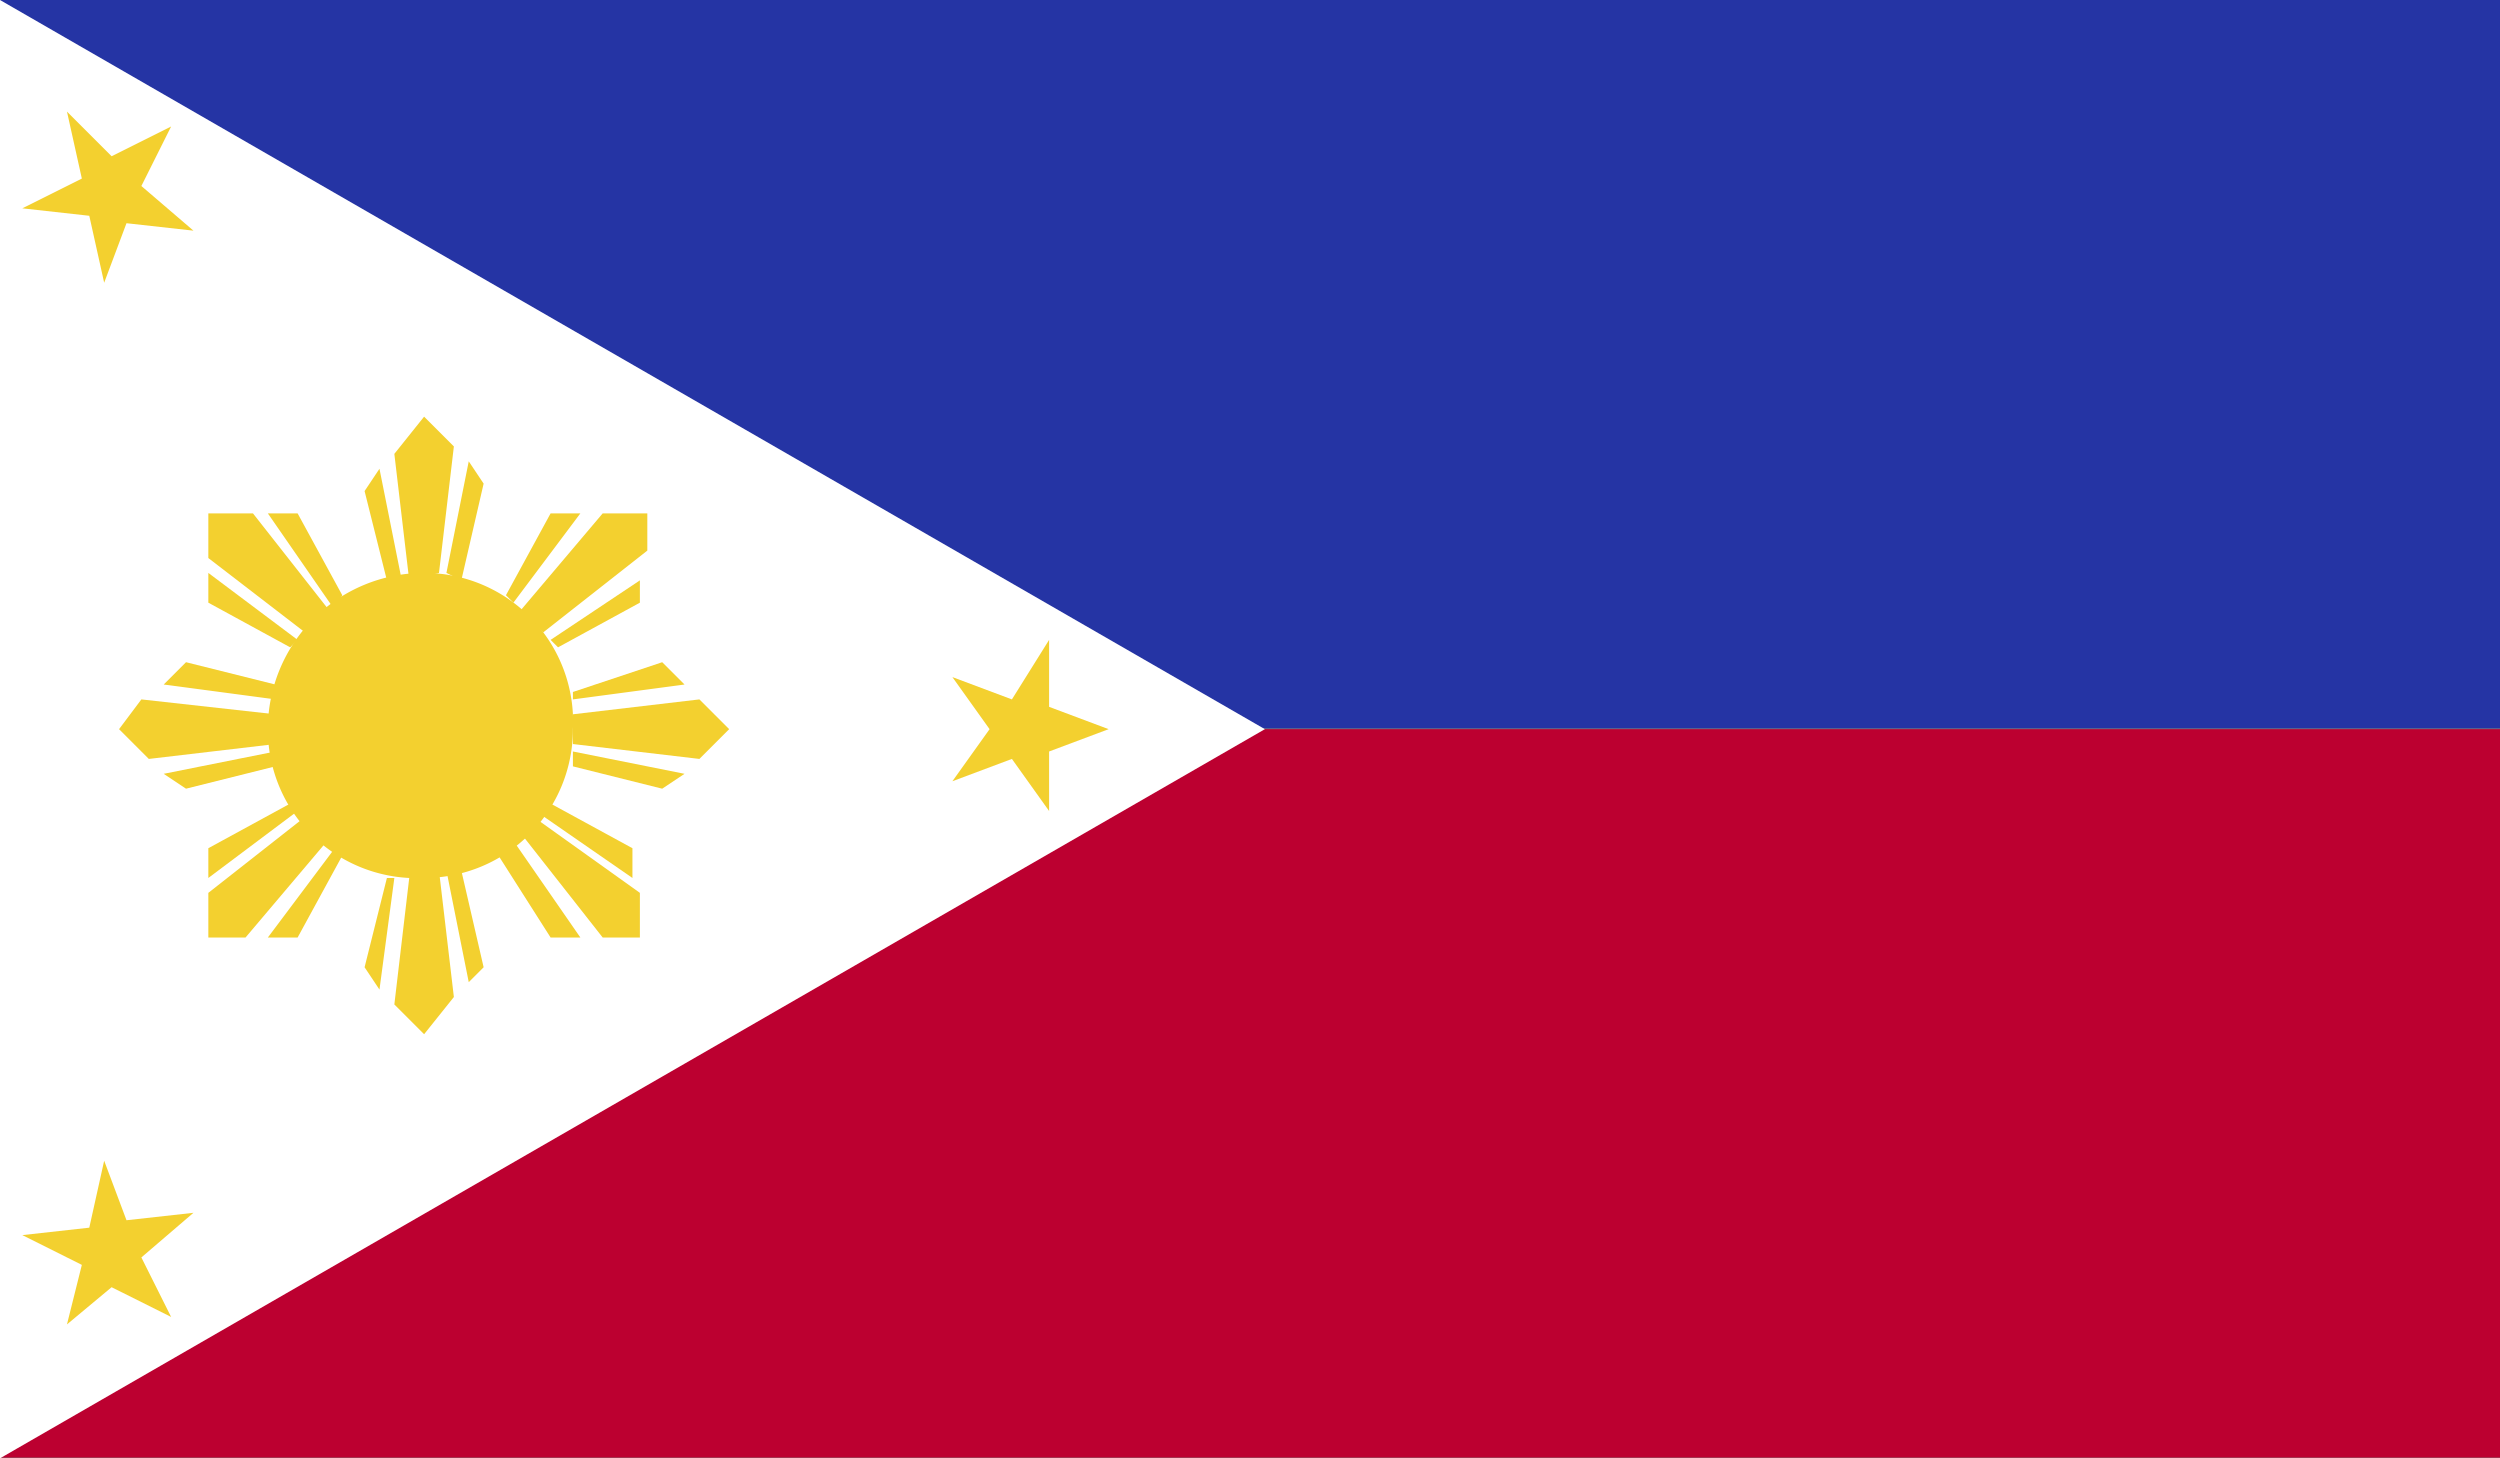 <svg xmlns="http://www.w3.org/2000/svg" xmlns:xlink="http://www.w3.org/1999/xlink" viewBox="0 0 33.6 19.6"><rect x="0" y="0" width="33.6" height="19.6" fill="#808080" stroke="none"/><defs><clipPath id="a" transform="translate(-564.6 -447.7)"><rect x="564.6" y="447.7" width="33.6" height="19.58" fill="none"/></clipPath></defs><title>PHL</title><g clip-path=""><rect width="33.6" height="9.79" fill="#2534a4"/><rect y="9.8" width="33.6" height="9.79" fill="#bc0030"/><polygon points="0 0 0 19.6 17 9.8 0 0" fill="#fff"/><polygon points="2.3 17.7 1.5 17.3 0.9 17.8 1.1 17 0.3 16.6 1.2 16.5 1.4 15.6 1.7 16.4 2.6 16.3 1.9 16.9 2.3 17.7" fill="#f3d02f"/><path d="M569.2,455.7l-.6-1.1h-.4l.9,1.3Zm-.5.5-1.3-1v-.6h.6l1.1,1.4Zm-.2.2-1.1-.6v-.4l1.2.9Z" transform="translate(-564.6 -447.7)" fill="#f3d02f"/><path d="M570.8,455.5l.3-1.3-.2-.3-.3,1.5Zm-.7,0-.2-1.7.4-.5.4.4-.2,1.7Zm-.3,0-.3-1.2.2-.3.3,1.5Z" transform="translate(-564.6 -447.7)" fill="#f3d02f"/><path d="M572.1,456.4l1.1-.6v-.3l-1.2.8Zm-.5-.5,1.1-1.3h.6v.5l-1.4,1.1Zm-.2-.2.6-1.1h.4l-.9,1.2Z" transform="translate(-564.6 -447.7)" fill="#f3d02f"/><path d="M572.3,458l1.2.3.3-.2-1.5-.3Zm0-.7,1.7-.2.4.4-.4.4-1.7-.2Zm0-.3,1.2-.4.3.3-1.5.2Z" transform="translate(-564.6 -447.7)" fill="#f3d02f"/><path d="M571.3,459.2l.7,1.1h.4l-.9-1.3Zm.5-.5,1.4,1v.6h-.5l-1.1-1.4Zm.2-.2,1.1.6v.4l-1.3-.9Z" transform="translate(-564.6 -447.7)" fill="#f3d02f"/><path d="M569.8,459.5l-.3,1.2.2.3.2-1.5Zm.7-.1.2,1.7-.4.5-.4-.4.2-1.7Zm.3,0,.3,1.3-.2.2-.3-1.5Z" transform="translate(-564.6 -447.7)" fill="#f3d02f"/><path d="M568.5,458.5l-1.1.6v.4l1.2-.9Zm.5.5-1.1,1.3h-.5v-.6l1.4-1.1Zm.2.2-.6,1.1h-.4l.9-1.2Z" transform="translate(-564.6 -447.7)" fill="#f3d02f"/><path d="M568.3,456.9l-1.2-.3-.3.3,1.5.2Zm0,.8-1.7.2-.4-.4.3-.4,1.8.2Zm0,.3-1.2.3-.3-.2,1.5-.3Z" transform="translate(-564.6 -447.7)" fill="#f3d02f"/><g clip-path=""><path d="M570.3,455.4a2,2,0,0,1,2,2.1,2,2,0,0,1-2,2,2,2,0,0,1-2.1-2,2.1,2.1,0,0,1,2.1-2.1" transform="translate(-564.6 -447.7)" fill="#f3d02f"/><polygon points="12.8 10.5 13.3 9.8 12.8 9.1 13.6 9.4 14.1 8.6 14.1 9.5 14.9 9.8 14.1 10.1 14.1 10.9 13.6 10.2 12.8 10.5" fill="#f3d02f"/><polygon points="2.3 1.7 1.5 2.1 0.9 1.5 1.1 2.4 0.3 2.8 1.2 2.9 1.4 3.8 1.7 3 2.6 3.1 1.9 2.5 2.3 1.7" fill="#f3d02f"/></g></g></svg>